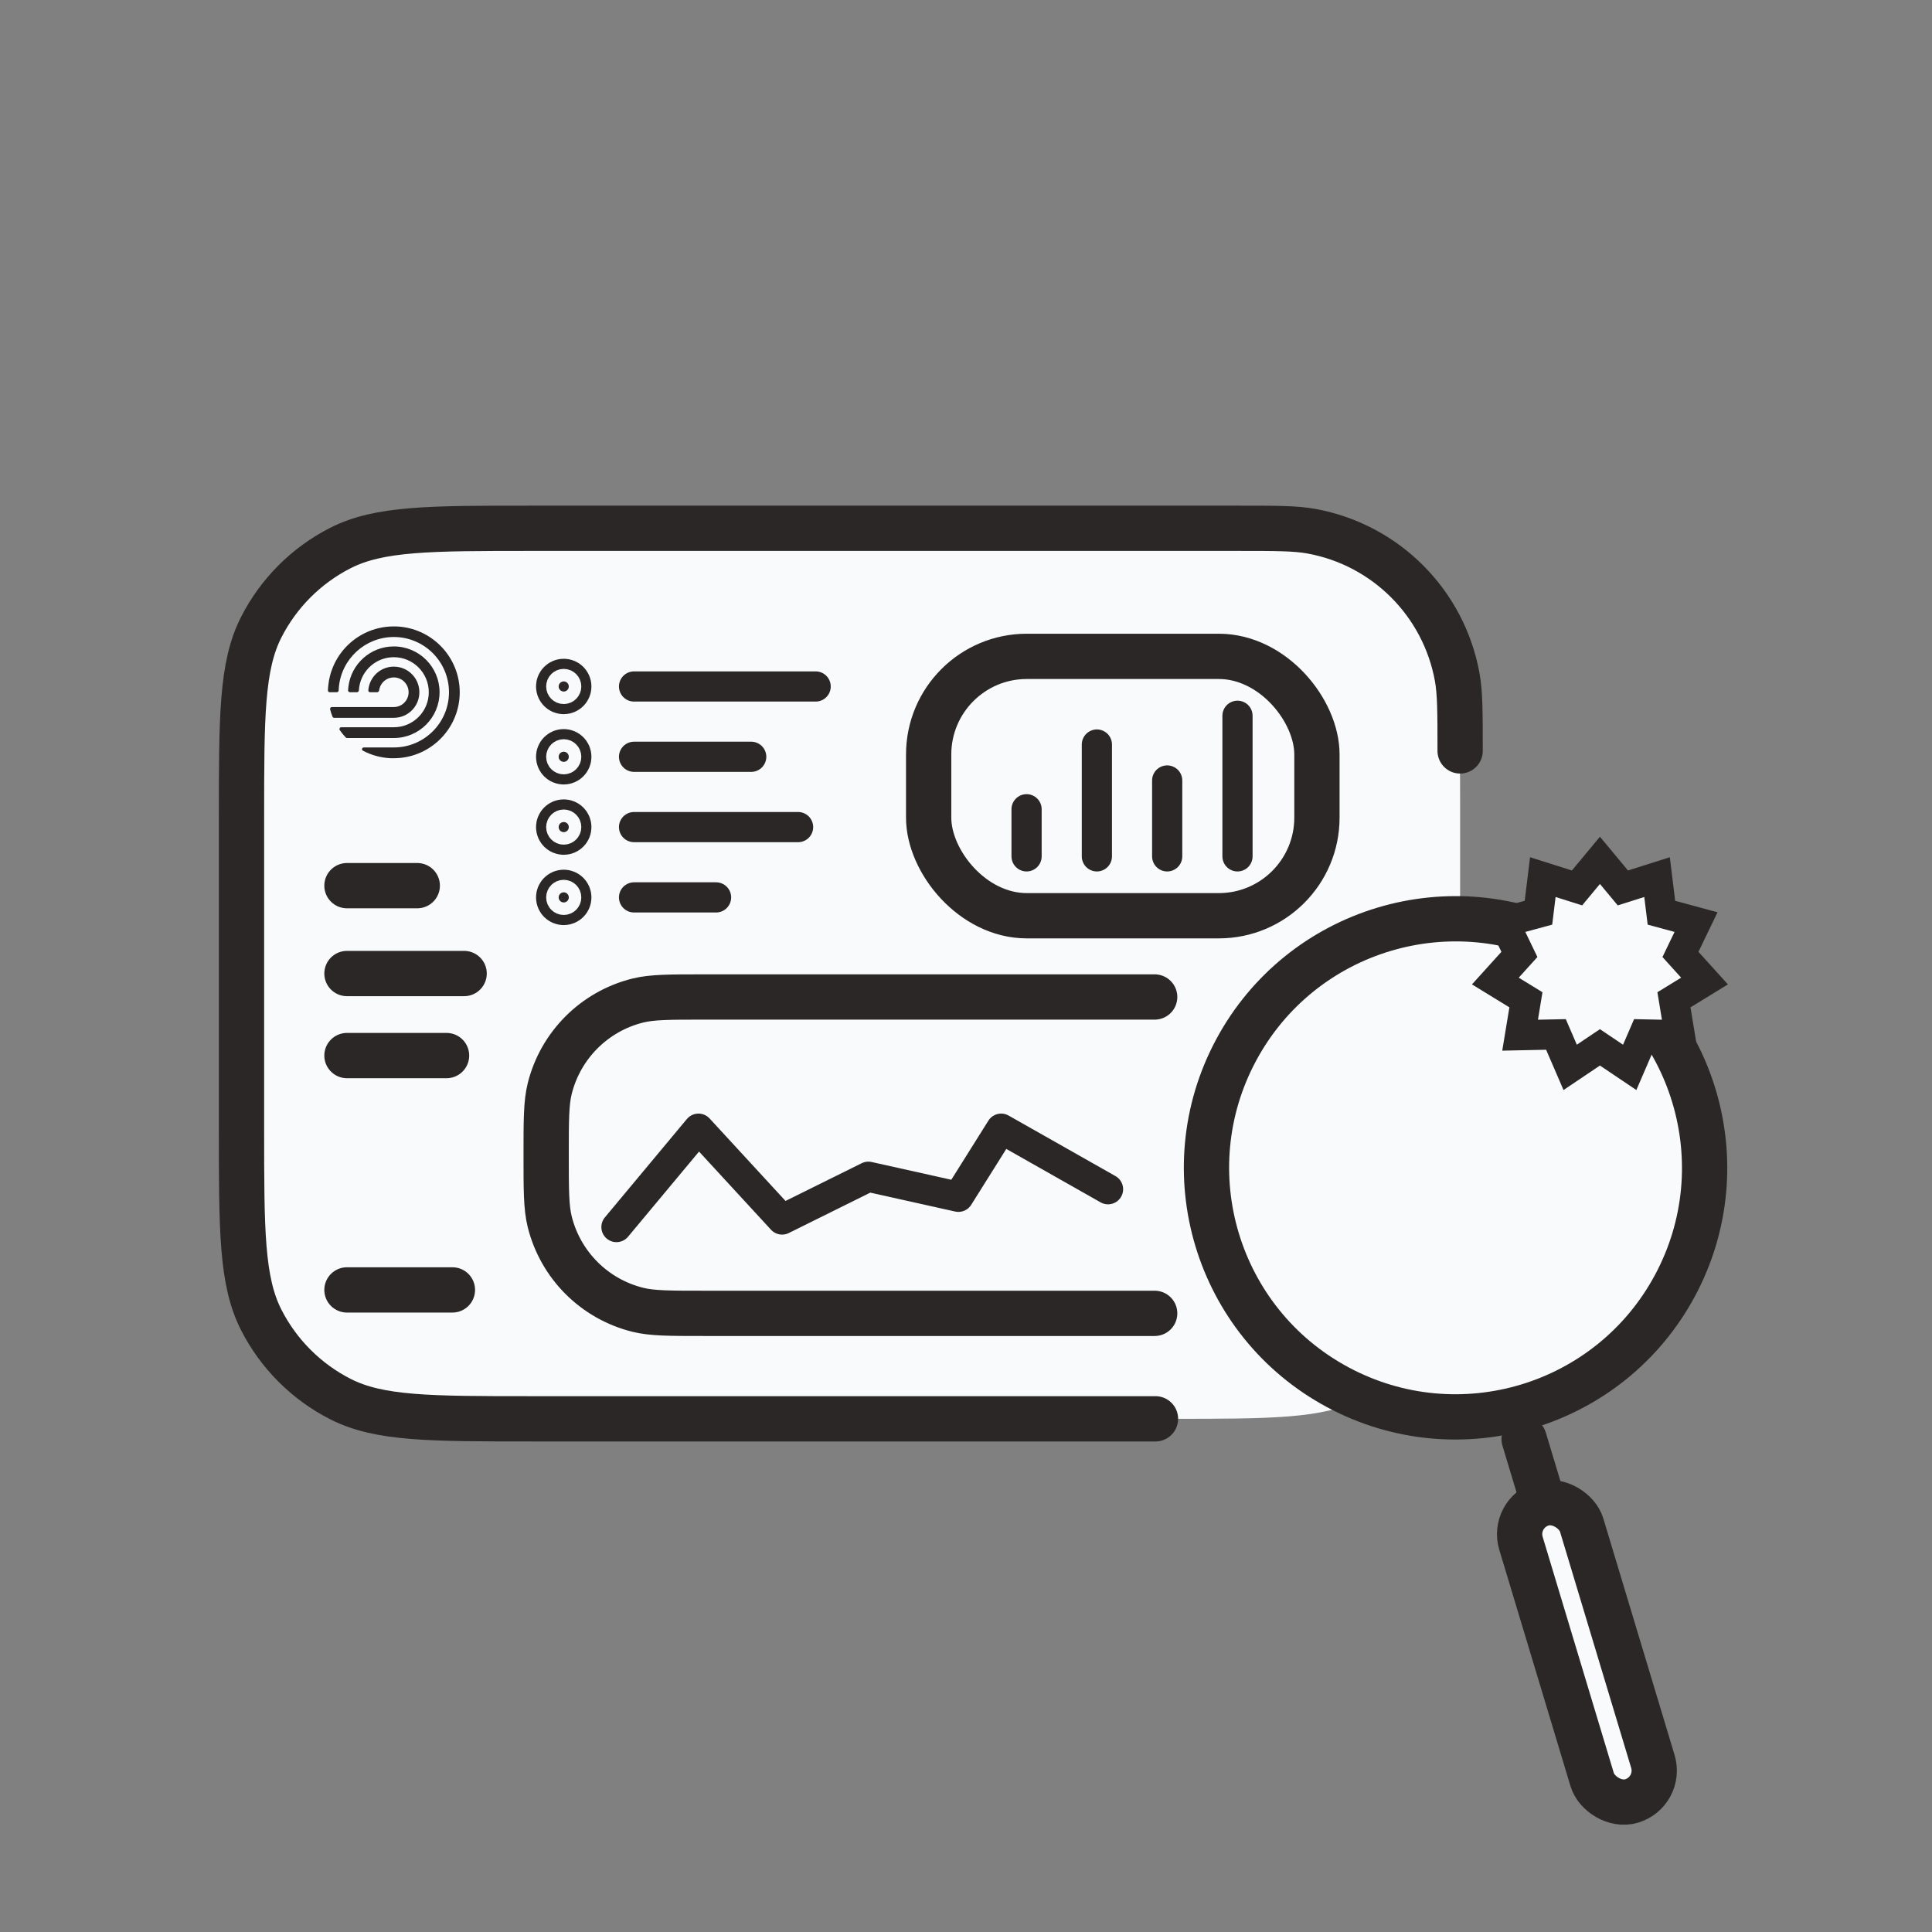 <svg width="128" height="128" viewBox="0 0 128 128" fill="none" xmlns="http://www.w3.org/2000/svg">
<rect x="0" y="0" width="128" height="128" fill="#808080" stroke="none"/>
<path d="M16 54.2C16 47.479 16 44.119 17.308 41.552C18.458 39.294 20.294 37.458 22.552 36.308C25.119 35 28.479 35 35.2 35H56.368C64.251 35 68.67 35 76.553 35H77.537C84.257 35 87.618 35 90.185 36.308C92.443 37.458 94.278 39.294 95.429 41.552C96.737 44.119 96.737 47.479 96.737 54.2V74.8C96.737 81.521 96.737 84.881 95.429 87.448C94.278 89.706 92.443 91.542 90.185 92.692C87.618 94 84.257 94 77.537 94H35.2C28.479 94 25.119 94 22.552 92.692C20.294 91.542 18.458 89.706 17.308 87.448C16 84.881 16 81.521 16 74.8V54.2Z" fill="#F9FAFC"/>
<path d="M96.737 49.75V49.75C96.737 47.195 96.737 45.917 96.543 44.852C95.648 39.936 91.801 36.088 86.885 35.194C85.82 35 84.542 35 81.987 35H76.553C68.67 35 64.251 35 56.368 35H35.2C28.479 35 25.119 35 22.552 36.308C20.294 37.458 18.458 39.294 17.308 41.552C16 44.119 16 47.479 16 54.2V74.8C16 81.521 16 84.881 17.308 87.448C18.458 89.706 20.294 91.542 22.552 92.692C25.119 94 28.479 94 35.2 94H56.368H76.553" stroke="#2B2727" stroke-width="3" stroke-linecap="round" stroke-linejoin="round"/>
<rect x="61.526" y="43.486" width="25.724" height="17.184" rx="6.5" fill="#F9FAFC" stroke="#2B2727" stroke-width="3" stroke-linecap="round" stroke-linejoin="round"/>
<path d="M68.013 56.736V53.615M72.671 56.736V49.327M77.329 56.736V51.709M81.987 56.736V47.421" stroke="#2B2727" stroke-width="2" stroke-linecap="round" stroke-linejoin="round"/>
<path d="M42.007 45.481H54.039M42.007 50.139H49.77M42.007 54.797H52.875M42.007 59.455H47.441" stroke="#2B2727" stroke-width="2" stroke-linecap="round" stroke-linejoin="round"/>
<path d="M37.013 45.481C37.013 45.296 37.163 45.145 37.349 45.145C37.534 45.145 37.684 45.296 37.684 45.481C37.684 45.666 37.534 45.816 37.349 45.816C37.163 45.816 37.013 45.666 37.013 45.481ZM37.013 50.139C37.013 49.953 37.163 49.803 37.349 49.803C37.534 49.803 37.684 49.953 37.684 50.139C37.684 50.324 37.534 50.474 37.349 50.474C37.163 50.474 37.013 50.324 37.013 50.139ZM37.013 54.797C37.013 54.611 37.163 54.461 37.349 54.461C37.534 54.461 37.684 54.611 37.684 54.797C37.684 54.982 37.534 55.132 37.349 55.132C37.163 55.132 37.013 54.982 37.013 54.797ZM37.013 59.455C37.013 59.269 37.163 59.119 37.349 59.119C37.534 59.119 37.684 59.269 37.684 59.455C37.684 59.64 37.534 59.79 37.349 59.79C37.163 59.79 37.013 59.64 37.013 59.455Z" fill="#2B2727" stroke="#2B2727" stroke-width="3" stroke-linecap="round" stroke-linejoin="round"/>
<path d="M40.842 81.296L46.276 74.778L51.816 80.795L57.533 77.962L63.498 79.291L66.33 74.778L73.41 78.789" stroke="#2B2727" stroke-width="2" stroke-linecap="round" stroke-linejoin="round"/>
<path d="M76.5 87.013H75.194H71.118H62.967H46.664C44.358 87.013 43.205 87.013 42.255 86.777C39.38 86.063 37.135 83.818 36.42 80.942C36.184 79.992 36.184 78.839 36.184 76.533C36.184 74.227 36.184 73.074 36.42 72.124C37.135 69.248 39.38 67.003 42.255 66.289C43.205 66.053 44.358 66.053 46.664 66.053H62.967H71.118C74.302 66.053 73.317 66.053 76.5 66.053" stroke="#2B2727" stroke-width="3" stroke-linecap="round" stroke-linejoin="round"/>
<path d="M22.987 64.499H30.75" stroke="#2B2727" stroke-width="3" stroke-linecap="round"/>
<path d="M22.987 58.677H27.645" stroke="#2B2727" stroke-width="3" stroke-linecap="round"/>
<path d="M22.987 69.934H29.585" stroke="#2B2727" stroke-width="3" stroke-linecap="round"/>
<path d="M22.987 85.46H29.974" stroke="#2B2727" stroke-width="3" stroke-linecap="round"/>
<g clip-path="url(#clip0_749_39520)">
<path d="M26.091 44.166C25.278 44.166 24.6 44.741 24.436 45.505C24.42 45.581 24.408 45.657 24.402 45.736C24.396 45.805 24.453 45.862 24.523 45.862H24.984C25.054 45.862 25.11 45.805 25.119 45.736C25.13 45.656 25.151 45.579 25.179 45.505C25.322 45.14 25.675 44.881 26.091 44.881C26.632 44.881 27.071 45.32 27.071 45.862C27.071 46.404 26.632 46.843 26.091 46.844H21.992C21.911 46.844 21.851 46.919 21.871 46.998C21.914 47.162 21.966 47.323 22.027 47.479C22.046 47.527 22.092 47.557 22.143 47.557H26.091C27.026 47.557 27.784 46.799 27.784 45.862C27.784 44.926 27.026 44.166 26.091 44.166Z" fill="#2B2727"/>
<path d="M26.091 42.828C24.538 42.828 23.259 43.998 23.082 45.505C23.073 45.582 23.066 45.658 23.062 45.736C23.059 45.806 23.116 45.862 23.186 45.862H23.646C23.716 45.862 23.772 45.806 23.776 45.736C23.782 45.658 23.791 45.581 23.802 45.505C23.974 44.394 24.932 43.541 26.091 43.541C27.371 43.541 28.408 44.581 28.408 45.862C28.408 47.144 27.371 48.182 26.091 48.182H22.613C22.514 48.182 22.454 48.291 22.511 48.372C22.63 48.543 22.761 48.705 22.903 48.857C22.926 48.882 22.959 48.896 22.993 48.896H26.091C27.765 48.896 29.122 47.538 29.122 45.862C29.122 44.187 27.765 42.828 26.091 42.828Z" fill="#2B2727"/>
<path d="M26.091 41.501C24.734 41.501 23.521 42.12 22.72 43.091C22.634 43.196 22.552 43.305 22.476 43.417C22.471 43.424 22.466 43.432 22.461 43.439C22.392 43.542 22.329 43.648 22.269 43.756C22.258 43.775 22.247 43.794 22.237 43.813C22.184 43.911 22.137 44.013 22.092 44.115C22.079 44.146 22.065 44.176 22.052 44.207C22.017 44.292 21.987 44.378 21.957 44.465C21.938 44.521 21.919 44.577 21.902 44.633C21.885 44.693 21.871 44.753 21.856 44.814C21.836 44.896 21.815 44.978 21.799 45.062C21.792 45.1 21.789 45.139 21.783 45.178C21.766 45.284 21.75 45.39 21.742 45.499C21.741 45.501 21.741 45.503 21.74 45.505C21.734 45.582 21.729 45.658 21.725 45.736C21.723 45.806 21.779 45.862 21.849 45.862H22.309C22.379 45.862 22.435 45.806 22.438 45.736C22.441 45.658 22.446 45.582 22.453 45.505C22.633 43.653 24.193 42.203 26.091 42.203C28.109 42.203 29.746 43.842 29.746 45.862C29.746 47.883 28.109 49.521 26.091 49.521H24.105C23.98 49.521 23.935 49.677 24.046 49.736C24.594 50.026 25.212 50.201 25.868 50.234H26.091C28.352 50.234 30.212 48.514 30.436 46.309C30.45 46.166 30.459 46.02 30.459 45.873C30.459 45.722 30.451 45.572 30.436 45.425C30.212 43.221 28.352 41.501 26.091 41.501Z" fill="#2B2727"/>
</g>
<line x1="100.978" y1="95.346" x2="102.755" y2="101.247" stroke="#2B2727" stroke-width="3" stroke-linecap="round"/>
<rect x="100.162" y="100.236" width="4.199" height="20.561" rx="2.1" transform="rotate(-16.766 100.162 100.236)" fill="#F9FAFC" stroke="#2B2727" stroke-width="3"/>
<path d="M110.969 85.176C106.659 93.204 96.657 96.218 88.629 91.907C80.601 87.596 77.588 77.594 81.898 69.567C86.209 61.539 96.211 58.526 104.239 62.836C112.266 67.147 115.28 77.149 110.969 85.176Z" fill="#F9FAFC" stroke="#2B2727" stroke-width="3"/>
<path d="M106 57L107.519 58.828L109.784 58.111L110.073 60.47L112.367 61.092L111.335 63.233L112.929 64.996L110.903 66.239L111.29 68.584L108.914 68.534L107.972 70.716L106 69.39L104.028 70.716L103.086 68.534L100.71 68.584L101.097 66.239L99.071 64.996L100.665 63.233L99.633 61.092L101.927 60.47L102.216 58.111L104.481 58.828L106 57Z" fill="#F9FAFC" stroke="#2B2727" stroke-width="2"/>
<defs>
<clipPath id="clip0_749_39520">
<rect width="9.316" height="9.316" fill="white" transform="translate(21.434 41.21)"/>
</clipPath>
</defs>
</svg>
